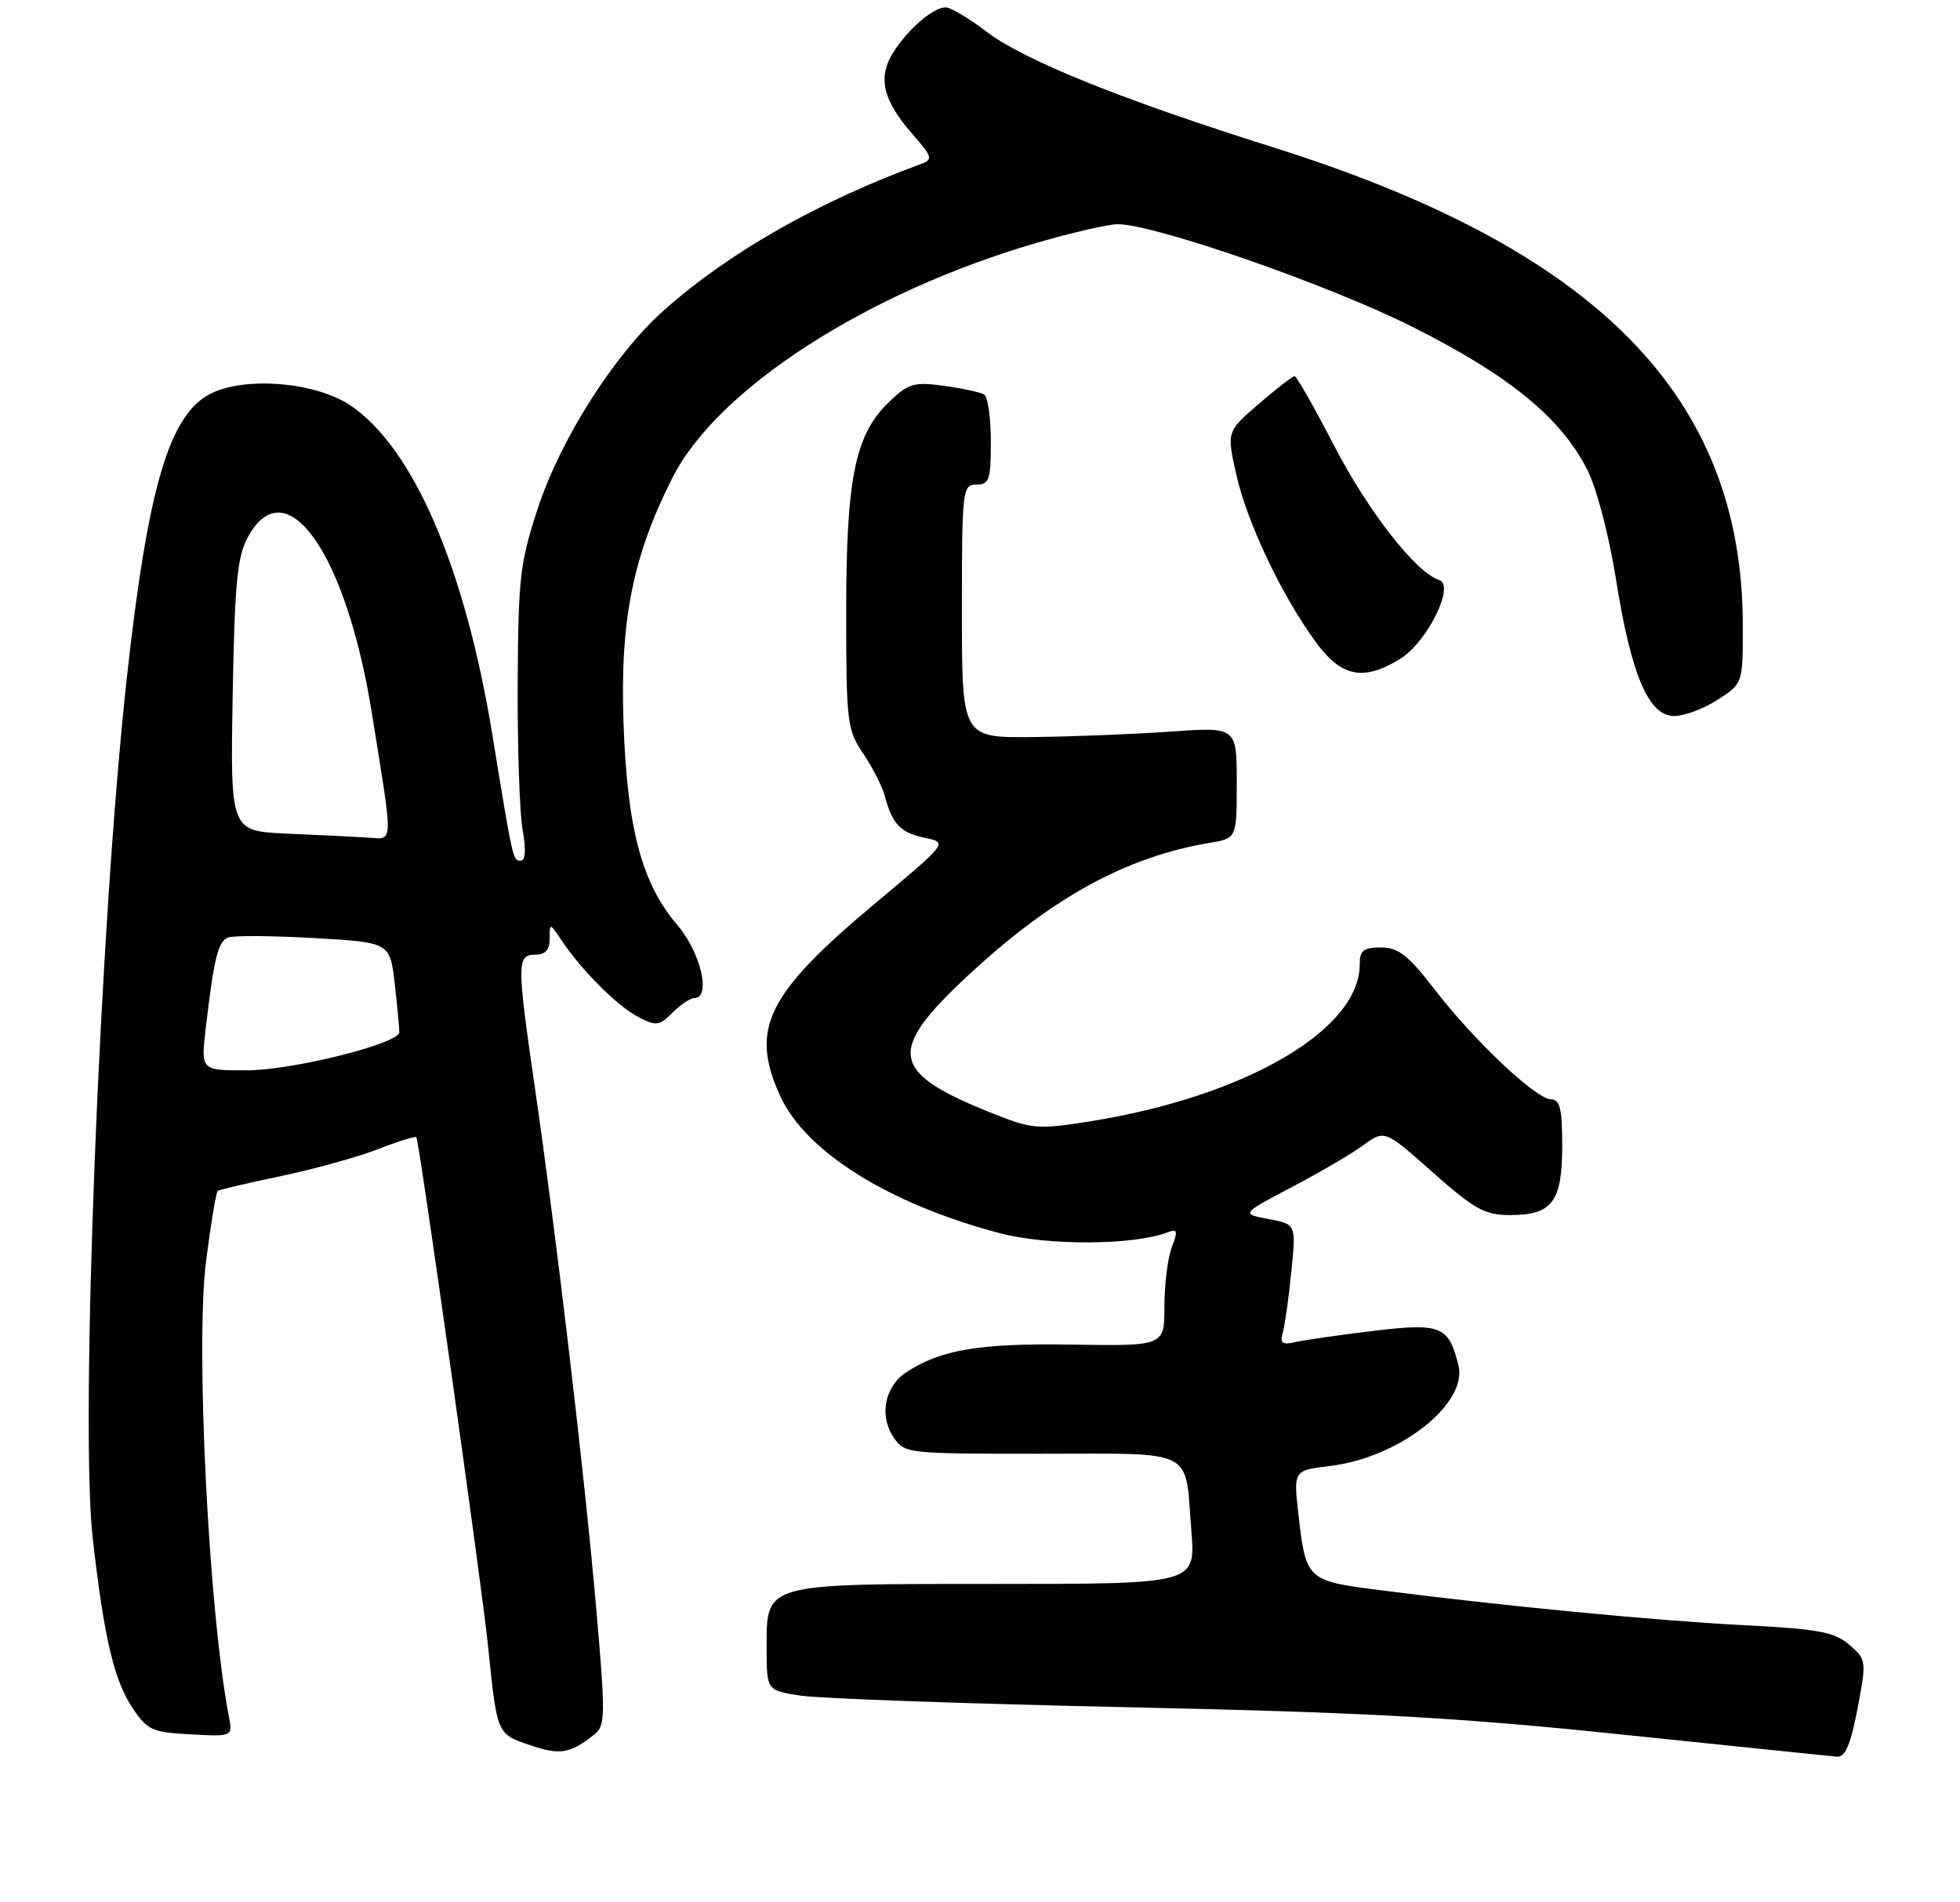 <?xml version="1.0" encoding="UTF-8" standalone="no"?>
<!DOCTYPE svg PUBLIC "-//W3C//DTD SVG 1.1//EN" "http://www.w3.org/Graphics/SVG/1.1/DTD/svg11.dtd" >
<svg xmlns="http://www.w3.org/2000/svg" xmlns:xlink="http://www.w3.org/1999/xlink" version="1.1" viewBox="0 0 271 263">
 <g >
 <path fill="currentColor"
d=" M 82.17 239.82 C 83.72 238.60 83.74 237.27 82.40 222.00 C 80.81 203.77 76.92 170.74 73.93 150.20 C 71.46 133.18 71.46 132.00 74.00 132.00 C 75.40 132.00 76.00 131.33 76.00 129.78 C 76.00 127.58 76.02 127.58 77.65 130.03 C 80.41 134.16 85.34 139.09 88.23 140.60 C 90.72 141.90 91.15 141.85 92.98 140.02 C 94.09 138.91 95.45 138.00 96.00 138.00 C 98.35 138.00 96.91 131.71 93.70 127.96 C 88.74 122.17 86.72 114.60 86.21 99.94 C 85.72 85.77 87.48 76.93 92.97 66.07 C 99.20 53.72 119.96 40.35 143.47 33.54 C 148.29 32.14 153.26 31.00 154.54 31.00 C 159.62 31.00 183.55 39.32 195.11 45.10 C 208.59 51.84 215.83 57.74 219.48 64.98 C 220.76 67.52 222.47 74.04 223.40 79.89 C 225.50 93.24 227.93 99.00 231.46 99.00 C 232.87 99.00 235.59 97.99 237.50 96.75 C 240.98 94.50 240.98 94.50 240.97 86.50 C 240.96 54.89 220.93 34.49 176.00 20.36 C 155.20 13.82 141.57 8.32 136.44 4.41 C 133.99 2.53 131.42 1.01 130.74 1.02 C 128.99 1.05 125.56 4.01 123.51 7.24 C 121.33 10.70 122.06 13.85 126.11 18.48 C 128.92 21.68 129.03 22.05 127.35 22.67 C 113.13 27.88 100.76 34.92 91.79 42.91 C 84.97 48.98 77.52 60.67 74.36 70.29 C 71.90 77.77 71.65 79.92 71.58 94.50 C 71.54 103.30 71.84 112.41 72.26 114.75 C 72.74 117.41 72.65 119.00 72.03 119.00 C 70.91 119.00 70.94 119.14 68.09 101.68 C 64.32 78.53 57.15 61.89 48.43 56.04 C 43.61 52.81 33.82 52.01 29.07 54.46 C 23.39 57.40 20.46 67.34 17.56 93.50 C 13.81 127.32 11.04 197.03 12.82 212.68 C 14.39 226.49 15.77 232.36 18.36 236.21 C 20.38 239.21 21.07 239.53 26.38 239.80 C 32.18 240.11 32.18 240.11 31.64 237.30 C 28.85 222.80 27.01 185.98 28.49 174.39 C 29.15 169.21 29.88 164.83 30.10 164.66 C 30.32 164.49 34.30 163.56 38.94 162.59 C 43.58 161.61 49.60 159.94 52.32 158.87 C 55.04 157.80 57.40 157.07 57.57 157.24 C 57.95 157.62 66.60 219.02 67.47 227.50 C 68.74 239.87 68.67 239.72 73.28 241.29 C 77.44 242.71 78.81 242.48 82.17 239.82 Z  M 256.83 236.25 C 258.09 229.61 258.07 229.47 255.69 227.41 C 253.62 225.63 251.44 225.23 240.88 224.69 C 228.71 224.06 208.04 222.07 190.71 219.85 C 180.69 218.57 180.57 218.45 179.53 209.40 C 178.84 203.30 178.84 203.30 183.85 202.70 C 193.44 201.57 202.99 194.09 201.65 188.76 C 200.29 183.33 199.24 182.90 190.00 184.00 C 185.32 184.56 180.45 185.26 179.17 185.55 C 177.29 185.98 176.94 185.73 177.36 184.29 C 177.64 183.31 178.18 179.52 178.54 175.88 C 179.21 169.26 179.21 169.26 175.40 168.55 C 171.59 167.83 171.59 167.83 178.59 164.15 C 182.44 162.12 186.91 159.51 188.52 158.33 C 191.45 156.20 191.45 156.20 198.11 162.10 C 203.90 167.23 205.29 168.00 208.81 168.00 C 214.62 168.00 216.00 166.17 216.00 158.43 C 216.00 153.30 215.69 152.00 214.46 152.00 C 212.40 152.00 203.81 143.89 198.31 136.75 C 194.70 132.06 193.34 131.00 190.94 131.00 C 188.52 131.00 188.00 131.42 188.00 133.35 C 188.00 142.39 172.20 151.60 150.79 155.03 C 143.51 156.19 142.75 156.13 137.29 153.96 C 123.01 148.28 122.51 145.42 133.91 134.82 C 145.46 124.09 155.71 118.47 167.25 116.54 C 171.00 115.91 171.00 115.91 171.00 108.20 C 171.00 100.50 171.00 100.50 161.75 101.16 C 156.66 101.52 148.11 101.85 142.75 101.91 C 133.00 102.00 133.00 102.00 133.00 84.50 C 133.00 67.67 133.08 67.00 135.00 67.00 C 136.78 67.00 137.00 66.33 137.00 61.06 C 137.00 57.79 136.59 54.86 136.08 54.55 C 135.58 54.24 133.08 53.70 130.54 53.35 C 126.37 52.78 125.61 53.00 122.93 55.57 C 118.23 60.07 117.00 66.08 117.00 84.54 C 117.00 99.87 117.12 100.90 119.35 104.18 C 120.64 106.08 121.98 108.73 122.34 110.07 C 123.37 113.95 124.53 115.16 127.90 115.85 C 131.05 116.50 131.05 116.50 121.14 124.79 C 106.01 137.43 103.64 142.20 107.86 151.51 C 111.38 159.25 122.91 166.46 138.25 170.51 C 144.80 172.24 156.73 172.19 161.37 170.41 C 162.81 169.86 162.90 170.14 162.02 172.45 C 161.46 173.92 161.00 177.60 161.00 180.62 C 161.00 186.11 161.00 186.11 148.20 185.91 C 135.43 185.71 130.13 186.60 125.35 189.70 C 122.37 191.64 121.53 195.64 123.48 198.61 C 125.04 200.99 125.11 201.00 143.92 201.00 C 165.60 201.00 163.82 200.08 164.73 211.75 C 165.29 219.00 165.29 219.00 137.87 219.00 C 105.35 219.00 106.00 218.82 106.00 227.92 C 106.00 233.73 106.00 233.73 110.75 234.45 C 113.36 234.85 133.72 235.57 156.00 236.05 C 189.17 236.77 201.57 237.45 224.50 239.85 C 239.90 241.45 253.18 242.82 254.02 242.88 C 255.13 242.97 255.89 241.18 256.83 236.25 Z  M 193.53 91.14 C 197.31 88.84 201.26 80.90 198.98 80.19 C 195.80 79.20 189.15 70.68 184.44 61.58 C 181.72 56.32 179.28 52.02 179.00 52.01 C 178.72 52.01 176.50 53.73 174.05 55.84 C 169.61 59.67 169.61 59.67 170.93 65.59 C 172.39 72.16 177.18 82.27 181.91 88.75 C 185.45 93.60 188.48 94.22 193.53 91.14 Z  M 28.44 142.25 C 29.57 132.50 30.15 130.16 31.54 129.62 C 32.28 129.34 37.62 129.37 43.41 129.70 C 53.93 130.30 53.93 130.30 54.59 136.13 C 54.96 139.34 55.23 142.32 55.21 142.74 C 55.11 144.31 40.38 147.99 34.13 147.99 C 27.77 148.00 27.77 148.00 28.44 142.25 Z  M 39.67 115.26 C 31.85 114.91 31.85 114.91 32.17 96.21 C 32.45 80.60 32.79 76.96 34.28 74.25 C 39.53 64.64 47.86 76.44 51.40 98.50 C 54.43 117.38 54.48 116.03 50.76 115.80 C 48.97 115.69 43.98 115.44 39.67 115.26 Z "/>
</g>
</svg>